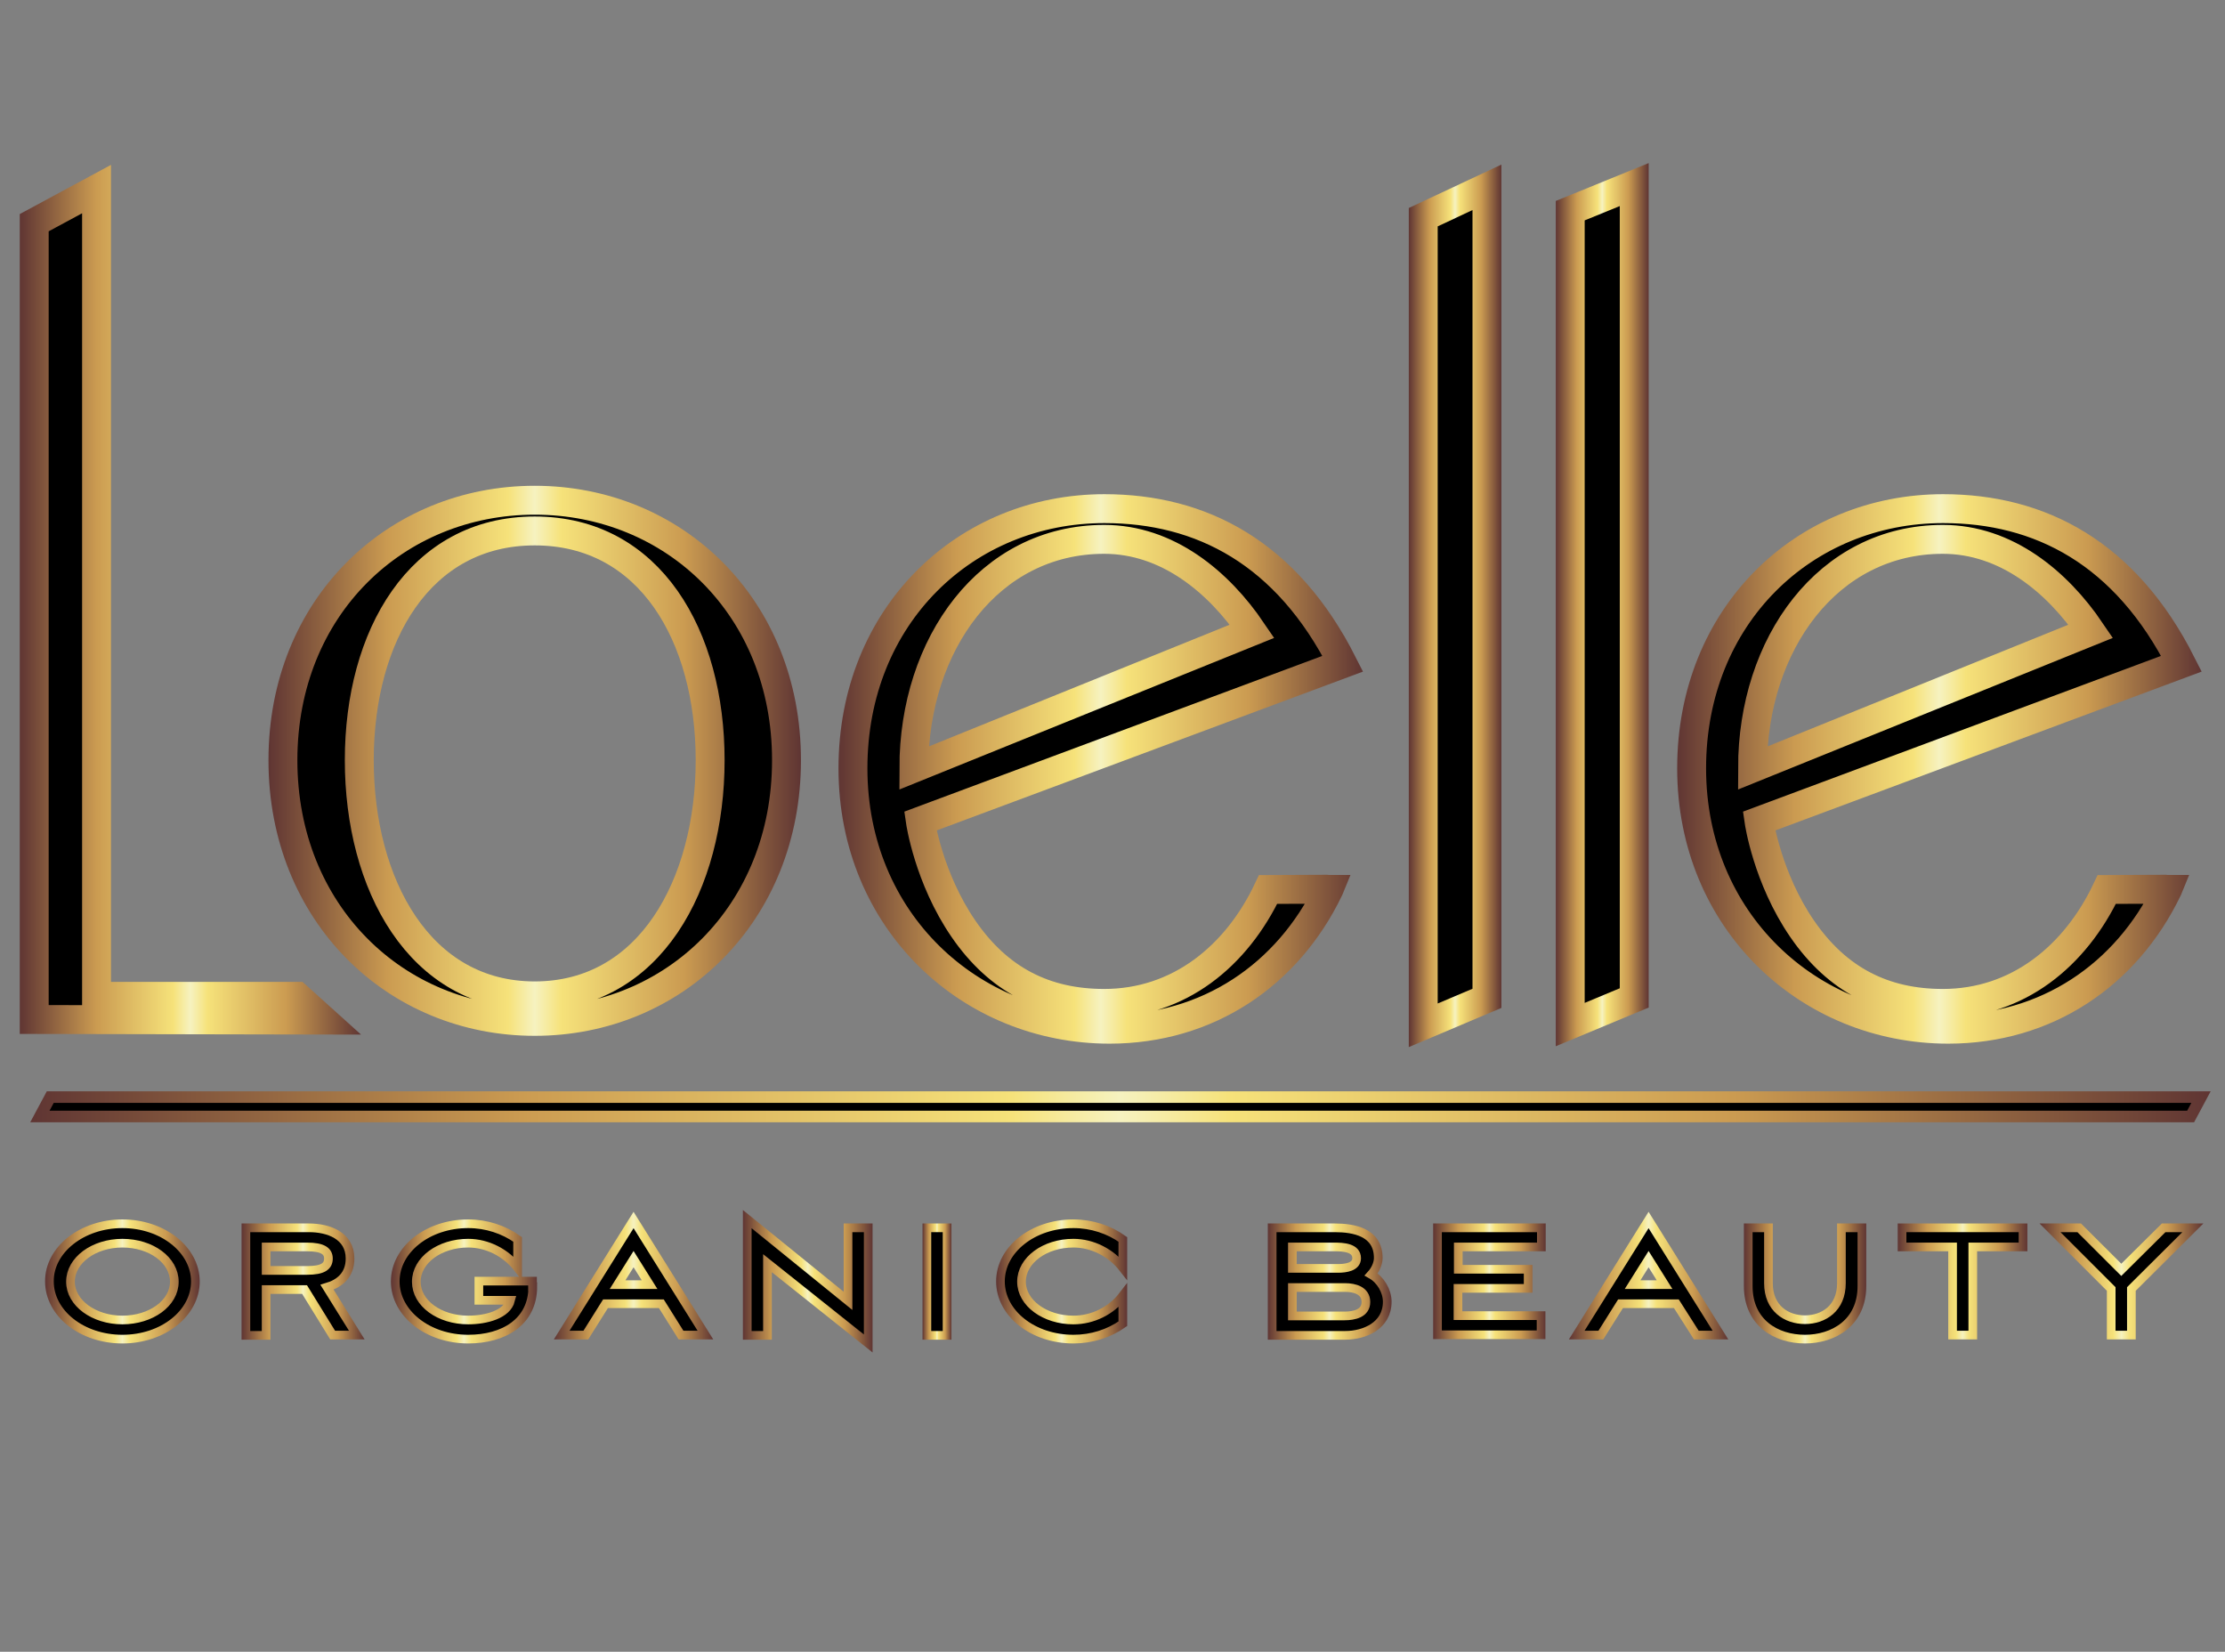 <?xml version="1.0" encoding="utf-8"?>
<!-- Generator: Adobe Illustrator 19.0.0, SVG Export Plug-In . SVG Version: 6.00 Build 0)  -->
<svg version="1.1" id="Lager_1" xmlns="http://www.w3.org/2000/svg" xmlns:xlink="http://www.w3.org/1999/xlink" x="0px" y="0px"
	 viewBox="79 111.5 769.9 571.5" style="enable-background:new 79 111.5 769.9 571.5;" xml:space="preserve">
<rect x="79" y="111.5" width="769.9" height="571.5" fill="#808080" stroke="none"/>
<style type="text/css">
	.st0{stroke:url(#SVGID_1_);stroke-width:10;stroke-miterlimit:10;}
	.st1{stroke:url(#SVGID_2_);stroke-width:10;stroke-miterlimit:10;}
	.st2{stroke:url(#SVGID_3_);stroke-width:10;stroke-miterlimit:10;}
	.st3{stroke:url(#SVGID_4_);stroke-width:10;stroke-miterlimit:10;}
	.st4{fill:url(#SVGID_5_);stroke:url(#SVGID_6_);stroke-width:3;stroke-miterlimit:10;}
	.st5{fill:url(#SVGID_7_);stroke:url(#SVGID_8_);stroke-width:3;stroke-miterlimit:10;}
	.st6{fill:url(#SVGID_9_);stroke:url(#SVGID_10_);stroke-width:3;stroke-miterlimit:10;}
	.st7{fill:url(#SVGID_11_);stroke:url(#SVGID_12_);stroke-width:3;stroke-miterlimit:10;}
	.st8{fill:url(#SVGID_13_);stroke:url(#SVGID_14_);stroke-width:3;stroke-miterlimit:10;}
	.st9{fill:url(#SVGID_15_);stroke:url(#SVGID_16_);stroke-width:3;stroke-miterlimit:10;}
	.st10{fill:url(#SVGID_17_);stroke:url(#SVGID_18_);stroke-width:3;stroke-miterlimit:10;}
	.st11{fill:url(#SVGID_19_);stroke:url(#SVGID_20_);stroke-width:3;stroke-miterlimit:10;}
	.st12{fill:url(#SVGID_21_);stroke:url(#SVGID_22_);stroke-width:3;stroke-miterlimit:10;}
	.st13{fill:url(#SVGID_23_);stroke:url(#SVGID_24_);stroke-width:3;stroke-miterlimit:10;}
	.st14{fill:url(#SVGID_25_);stroke:url(#SVGID_26_);stroke-width:3;stroke-miterlimit:10;}
	.st15{fill:url(#SVGID_27_);stroke:url(#SVGID_28_);stroke-width:3;stroke-miterlimit:10;}
	.st16{fill:url(#SVGID_29_);stroke:url(#SVGID_30_);stroke-width:3;stroke-miterlimit:10;}
	.st17{stroke:url(#SVGID_31_);stroke-width:10;stroke-miterlimit:10;}
	.st18{stroke:url(#SVGID_32_);stroke-width:10;stroke-miterlimit:10;}
	.st19{fill:url(#SVGID_33_);stroke:url(#SVGID_34_);stroke-width:4;stroke-miterlimit:10;}
</style>
<linearGradient id="SVGID_1_" gradientUnits="userSpaceOnUse" x1="85.841" y1="319" x2="203.936" y2="319">
	<stop  offset="0" style="stop-color:#5F3533"/>
	<stop  offset="0.225" style="stop-color:#CB9B51"/>
	<stop  offset="0.45" style="stop-color:#F6E27A"/>
	<stop  offset="0.5" style="stop-color:#F6F2C0"/>
	<stop  offset="0.55" style="stop-color:#F6E27A"/>
	<stop  offset="0.781" style="stop-color:#CB9B51"/>
	<stop  offset="1" style="stop-color:#5F3533"/>
</linearGradient>
<path class="st0" d="M90.841,464.235V188.549l21.563-11.633v279.296h69.351l9.13,8.223L90.841,464.235z"/>
<linearGradient id="SVGID_2_" gradientUnits="userSpaceOnUse" x1="171.898" y1="374.73" x2="356.148" y2="374.73">
	<stop  offset="0" style="stop-color:#5F3533"/>
	<stop  offset="0.225" style="stop-color:#CB9B51"/>
	<stop  offset="0.45" style="stop-color:#F6E27A"/>
	<stop  offset="0.5" style="stop-color:#F6F2C0"/>
	<stop  offset="0.55" style="stop-color:#F6E27A"/>
	<stop  offset="0.781" style="stop-color:#CB9B51"/>
	<stop  offset="1" style="stop-color:#5F3533"/>
</linearGradient>
<path class="st1" d="M264.023,464.887c-48.079,0-87.125-37.306-87.125-90.357s39.046-89.956,87.125-89.956
	s87.125,36.905,87.125,89.956S312.199,464.887,264.023,464.887z M264.023,295.203c-39.823,0-60.706,36.404-60.706,79.326
	c0,42.822,20.786,81.532,60.706,81.532c39.92,0,60.706-38.71,60.706-81.532C324.729,331.607,303.943,295.203,264.023,295.203z"/>
<linearGradient id="SVGID_3_" gradientUnits="userSpaceOnUse" x1="566.471" y1="321.118" x2="598.519" y2="321.118">
	<stop  offset="0" style="stop-color:#5F3533"/>
	<stop  offset="0.225" style="stop-color:#CB9B51"/>
	<stop  offset="0.45" style="stop-color:#F6E27A"/>
	<stop  offset="0.5" style="stop-color:#F6F2C0"/>
	<stop  offset="0.55" style="stop-color:#F6E27A"/>
	<stop  offset="0.781" style="stop-color:#CB9B51"/>
	<stop  offset="1" style="stop-color:#5F3533"/>
</linearGradient>
<path class="st2" d="M571.471,466.241V186.644l22.048-10.329v280.599L571.471,466.241z"/>
<linearGradient id="SVGID_4_" gradientUnits="userSpaceOnUse" x1="617.334" y1="320.707" x2="649.48" y2="320.707">
	<stop  offset="0" style="stop-color:#5F3533"/>
	<stop  offset="0.225" style="stop-color:#CB9B51"/>
	<stop  offset="0.45" style="stop-color:#F6E27A"/>
	<stop  offset="0.5" style="stop-color:#F6F2C0"/>
	<stop  offset="0.55" style="stop-color:#F6E27A"/>
	<stop  offset="0.781" style="stop-color:#CB9B51"/>
	<stop  offset="1" style="stop-color:#5F3533"/>
</linearGradient>
<path class="st3" d="M622.334,465.99V184.388l22.146-9.026v281.402L622.334,465.99z"/>
<g transform="matrix(1, 0, 0, 1, -312.735, -194.321)">
	
		<linearGradient id="SVGID_5_" gradientUnits="userSpaceOnUse" x1="746.823" y1="262.094" x2="746.823" y2="222.18" gradientTransform="matrix(1 0 0 -1 -312.735 991.321)">
		<stop  offset="0" style="stop-color:#000000"/>
		<stop  offset="1" style="stop-color:#000000"/>
	</linearGradient>
	<linearGradient id="SVGID_6_" gradientUnits="userSpaceOnUse" x1="407.334" y1="749.184" x2="460.842" y2="749.184">
		<stop  offset="0" style="stop-color:#5F3533"/>
		<stop  offset="0.225" style="stop-color:#CB9B51"/>
		<stop  offset="0.45" style="stop-color:#F6E27A"/>
		<stop  offset="0.5" style="stop-color:#F6F2C0"/>
		<stop  offset="0.55" style="stop-color:#F6E27A"/>
		<stop  offset="0.781" style="stop-color:#CB9B51"/>
		<stop  offset="1" style="stop-color:#5F3533"/>
	</linearGradient>
	<path class="st4" d="M434.088,729.227c13.987,0,25.254,9.026,25.254,19.957c0,11.031-11.267,19.957-25.254,19.957
		c-13.987,0-25.254-8.925-25.254-19.957C408.737,738.253,420.101,729.227,434.088,729.227z M434.088,762.522
		c9.907,0,17.969-5.817,17.969-13.238s-7.965-13.338-17.969-13.338c-9.907,0-17.969,5.917-17.969,13.338
		C416.119,756.605,424.181,762.522,434.088,762.522z"/>
	
		<linearGradient id="SVGID_7_" gradientUnits="userSpaceOnUse" x1="808.743" y1="260.69" x2="808.743" y2="223.484" gradientTransform="matrix(1 0 0 -1 -312.735 991.321)">
		<stop  offset="0" style="stop-color:#000000"/>
		<stop  offset="1" style="stop-color:#000000"/>
	</linearGradient>
	<linearGradient id="SVGID_8_" gradientUnits="userSpaceOnUse" x1="475.325" y1="749.234" x2="517.891" y2="749.234">
		<stop  offset="0" style="stop-color:#5F3533"/>
		<stop  offset="0.225" style="stop-color:#CB9B51"/>
		<stop  offset="0.45" style="stop-color:#F6E27A"/>
		<stop  offset="0.5" style="stop-color:#F6F2C0"/>
		<stop  offset="0.55" style="stop-color:#F6E27A"/>
		<stop  offset="0.781" style="stop-color:#CB9B51"/>
		<stop  offset="1" style="stop-color:#5F3533"/>
	</linearGradient>
	<path class="st5" d="M483.818,767.837h-6.993v-37.206h21.854c6.605,0,14.181,2.607,14.181,10.63c0,5.716-3.594,8.625-7.965,9.928
		l10.296,16.547h-8.353l-9.713-15.745h-13.307L483.818,767.837L483.818,767.837z M483.818,745.373h14.181
		c5.439,0,7.382-1.404,7.382-4.112c0-2.607-2.04-4.011-7.382-4.011h-14.181C483.818,737.25,483.818,745.373,483.818,745.373z"/>
	
		<linearGradient id="SVGID_9_" gradientUnits="userSpaceOnUse" x1="865.03" y1="262.094" x2="865.03" y2="222.18" gradientTransform="matrix(1 0 0 -1 -312.735 991.321)">
		<stop  offset="0" style="stop-color:#000000"/>
		<stop  offset="1" style="stop-color:#000000"/>
	</linearGradient>
	<linearGradient id="SVGID_10_" gradientUnits="userSpaceOnUse" x1="526.998" y1="749.184" x2="577.591" y2="749.184">
		<stop  offset="0" style="stop-color:#5F3533"/>
		<stop  offset="0.225" style="stop-color:#CB9B51"/>
		<stop  offset="0.45" style="stop-color:#F6E27A"/>
		<stop  offset="0.5" style="stop-color:#F6F2C0"/>
		<stop  offset="0.55" style="stop-color:#F6E27A"/>
		<stop  offset="0.781" style="stop-color:#CB9B51"/>
		<stop  offset="1" style="stop-color:#5F3533"/>
	</linearGradient>
	<path class="st6" d="M576.091,750.989c0,12.235-10.102,18.152-22.34,18.152c-13.987,0-25.254-8.925-25.254-19.957
		s11.267-19.957,25.254-19.957c6.313,0,12.335,2.006,17.095,5.415v9.828c-4.079-5.215-10.49-8.524-17.095-8.524
		c-9.907,0-17.969,5.917-17.969,13.338s7.965,13.238,17.969,13.238c6.216,0,13.404-1.905,14.667-6.819h-10.976v-6.619h18.552v1.905
		H576.091z"/>
	
		<linearGradient id="SVGID_11_" gradientUnits="userSpaceOnUse" x1="923.696" y1="263.398" x2="923.696" y2="223.584" gradientTransform="matrix(1 0 0 -1 -312.735 991.321)">
		<stop  offset="0" style="stop-color:#000000"/>
		<stop  offset="1" style="stop-color:#000000"/>
	</linearGradient>
	<linearGradient id="SVGID_12_" gradientUnits="userSpaceOnUse" x1="583.39" y1="747.164" x2="638.532" y2="747.164">
		<stop  offset="0" style="stop-color:#5F3533"/>
		<stop  offset="0.225" style="stop-color:#CB9B51"/>
		<stop  offset="0.45" style="stop-color:#F6E27A"/>
		<stop  offset="0.5" style="stop-color:#F6F2C0"/>
		<stop  offset="0.55" style="stop-color:#F6E27A"/>
		<stop  offset="0.781" style="stop-color:#CB9B51"/>
		<stop  offset="1" style="stop-color:#5F3533"/>
	</linearGradient>
	<path class="st7" d="M620.577,756.906h-19.329l-6.799,10.831h-8.353l24.865-39.813l24.865,39.813h-8.45L620.577,756.906z
		 M605.425,750.287h11.073l-5.536-8.825L605.425,750.287z"/>
	
		<linearGradient id="SVGID_13_" gradientUnits="userSpaceOnUse" x1="983.965" y1="263.699" x2="983.965" y2="220.676" gradientTransform="matrix(1 0 0 -1 -312.735 991.321)">
		<stop  offset="0" style="stop-color:#000000"/>
		<stop  offset="1" style="stop-color:#000000"/>
	</linearGradient>
	<linearGradient id="SVGID_14_" gradientUnits="userSpaceOnUse" x1="648.798" y1="749.116" x2="693.661" y2="749.116">
		<stop  offset="0" style="stop-color:#5F3533"/>
		<stop  offset="0.225" style="stop-color:#CB9B51"/>
		<stop  offset="0.45" style="stop-color:#F6E27A"/>
		<stop  offset="0.5" style="stop-color:#F6F2C0"/>
		<stop  offset="0.55" style="stop-color:#F6E27A"/>
		<stop  offset="0.781" style="stop-color:#CB9B51"/>
		<stop  offset="1" style="stop-color:#5F3533"/>
	</linearGradient>
	<path class="st8" d="M650.299,767.837v-40.215l34.87,28.281v-25.272h6.993v40.014l-34.87-27.779v24.971L650.299,767.837
		L650.299,767.837z"/>
	
		<linearGradient id="SVGID_15_" gradientUnits="userSpaceOnUse" x1="1028.693" y1="260.69" x2="1028.693" y2="223.484" gradientTransform="matrix(1 0 0 -1 -312.735 991.321)">
		<stop  offset="0" style="stop-color:#000000"/>
		<stop  offset="1" style="stop-color:#000000"/>
	</linearGradient>
	<linearGradient id="SVGID_16_" gradientUnits="userSpaceOnUse" x1="710.962" y1="749.234" x2="720.955" y2="749.234">
		<stop  offset="0" style="stop-color:#5F3533"/>
		<stop  offset="0.225" style="stop-color:#CB9B51"/>
		<stop  offset="0.45" style="stop-color:#F6E27A"/>
		<stop  offset="0.5" style="stop-color:#F6F2C0"/>
		<stop  offset="0.55" style="stop-color:#F6E27A"/>
		<stop  offset="0.781" style="stop-color:#CB9B51"/>
		<stop  offset="1" style="stop-color:#5F3533"/>
	</linearGradient>
	<path class="st9" d="M712.461,767.837v-37.206h6.993v37.206H712.461z"/>
	
		<linearGradient id="SVGID_17_" gradientUnits="userSpaceOnUse" x1="1071.819" y1="262.094" x2="1071.819" y2="222.18" gradientTransform="matrix(1 0 0 -1 -312.735 991.321)">
		<stop  offset="0" style="stop-color:#000000"/>
		<stop  offset="1" style="stop-color:#000000"/>
	</linearGradient>
	<linearGradient id="SVGID_18_" gradientUnits="userSpaceOnUse" x1="736.409" y1="749.184" x2="781.758" y2="749.184">
		<stop  offset="0" style="stop-color:#5F3533"/>
		<stop  offset="0.225" style="stop-color:#CB9B51"/>
		<stop  offset="0.45" style="stop-color:#F6E27A"/>
		<stop  offset="0.5" style="stop-color:#F6F2C0"/>
		<stop  offset="0.55" style="stop-color:#F6E27A"/>
		<stop  offset="0.781" style="stop-color:#CB9B51"/>
		<stop  offset="1" style="stop-color:#5F3533"/>
	</linearGradient>
	<path class="st10" d="M763.163,762.522c6.605,0,13.015-3.109,17.095-8.424v9.728c-4.857,3.41-10.781,5.315-17.095,5.315
		c-13.987,0-25.254-8.925-25.254-19.957s11.267-19.957,25.254-19.957c6.313,0,12.336,2.006,17.095,5.415v9.828
		c-4.079-5.215-10.49-8.524-17.095-8.524c-9.907,0-17.969,5.917-17.969,13.338C745.194,756.605,753.256,762.522,763.163,762.522z"/>
	
		<linearGradient id="SVGID_19_" gradientUnits="userSpaceOnUse" x1="1164.578" y1="260.69" x2="1164.578" y2="223.484" gradientTransform="matrix(1 0 0 -1 -312.735 991.321)">
		<stop  offset="0" style="stop-color:#000000"/>
		<stop  offset="1" style="stop-color:#000000"/>
	</linearGradient>
	<linearGradient id="SVGID_20_" gradientUnits="userSpaceOnUse" x1="830.431" y1="749.234" x2="873.254" y2="749.234">
		<stop  offset="0" style="stop-color:#5F3533"/>
		<stop  offset="0.225" style="stop-color:#CB9B51"/>
		<stop  offset="0.45" style="stop-color:#F6E27A"/>
		<stop  offset="0.5" style="stop-color:#F6F2C0"/>
		<stop  offset="0.55" style="stop-color:#F6E27A"/>
		<stop  offset="0.781" style="stop-color:#CB9B51"/>
		<stop  offset="1" style="stop-color:#5F3533"/>
	</linearGradient>
	<path class="st11" d="M857.185,767.837h-25.254v-37.206h21.66c6.605,0,15.055,1.504,15.055,10.43c0,2.006-1.068,4.212-2.428,5.716
		c3.205,1.805,5.536,5.716,5.536,9.427C871.754,764.527,863.887,767.837,857.185,767.837z M838.924,737.25v7.421h15.832
		c2.622,0,6.411-0.501,6.411-3.51c0-3.711-4.662-3.911-7.77-3.911H838.924z M856.99,761.118c3.205,0,7.382-0.802,7.382-4.814
		s-3.982-5.014-7.188-5.014h-18.26v9.828H856.99z"/>
	
		<linearGradient id="SVGID_21_" gradientUnits="userSpaceOnUse" x1="1219.844" y1="260.69" x2="1219.844" y2="223.685" gradientTransform="matrix(1 0 0 -1 -312.735 991.321)">
		<stop  offset="0" style="stop-color:#000000"/>
		<stop  offset="1" style="stop-color:#000000"/>
	</linearGradient>
	<linearGradient id="SVGID_22_" gradientUnits="userSpaceOnUse" x1="887.64" y1="749.134" x2="926.578" y2="749.134">
		<stop  offset="0" style="stop-color:#5F3533"/>
		<stop  offset="0.225" style="stop-color:#CB9B51"/>
		<stop  offset="0.45" style="stop-color:#F6E27A"/>
		<stop  offset="0.5" style="stop-color:#F6F2C0"/>
		<stop  offset="0.55" style="stop-color:#F6E27A"/>
		<stop  offset="0.781" style="stop-color:#CB9B51"/>
		<stop  offset="1" style="stop-color:#5F3533"/>
	</linearGradient>
	<path class="st12" d="M889.237,730.631h35.841v6.619h-28.75v7.722h24.185v6.619h-24.282v9.427h28.75v6.619H889.14v-37.005H889.237z
		"/>
	
		<linearGradient id="SVGID_23_" gradientUnits="userSpaceOnUse" x1="1274.917" y1="263.398" x2="1274.917" y2="223.584" gradientTransform="matrix(1 0 0 -1 -312.735 991.321)">
		<stop  offset="0" style="stop-color:#000000"/>
		<stop  offset="1" style="stop-color:#000000"/>
	</linearGradient>
	<linearGradient id="SVGID_24_" gradientUnits="userSpaceOnUse" x1="934.611" y1="747.164" x2="989.752" y2="747.164">
		<stop  offset="0" style="stop-color:#5F3533"/>
		<stop  offset="0.225" style="stop-color:#CB9B51"/>
		<stop  offset="0.45" style="stop-color:#F6E27A"/>
		<stop  offset="0.5" style="stop-color:#F6F2C0"/>
		<stop  offset="0.55" style="stop-color:#F6E27A"/>
		<stop  offset="0.781" style="stop-color:#CB9B51"/>
		<stop  offset="1" style="stop-color:#5F3533"/>
	</linearGradient>
	<path class="st13" d="M971.798,756.906h-19.329l-6.799,10.831h-8.353l24.865-39.813l24.865,39.813h-8.353L971.798,756.906z
		 M956.645,750.287h11.073l-5.536-8.825L956.645,750.287z"/>
	
		<linearGradient id="SVGID_25_" gradientUnits="userSpaceOnUse" x1="1329.067" y1="260.69" x2="1329.067" y2="222.18" gradientTransform="matrix(1 0 0 -1 -312.735 991.321)">
		<stop  offset="0" style="stop-color:#000000"/>
		<stop  offset="1" style="stop-color:#000000"/>
	</linearGradient>
	<linearGradient id="SVGID_26_" gradientUnits="userSpaceOnUse" x1="995.163" y1="749.886" x2="1037.5" y2="749.886">
		<stop  offset="0" style="stop-color:#5F3533"/>
		<stop  offset="0.225" style="stop-color:#CB9B51"/>
		<stop  offset="0.45" style="stop-color:#F6E27A"/>
		<stop  offset="0.5" style="stop-color:#F6F2C0"/>
		<stop  offset="0.55" style="stop-color:#F6E27A"/>
		<stop  offset="0.781" style="stop-color:#CB9B51"/>
		<stop  offset="1" style="stop-color:#5F3533"/>
	</linearGradient>
	<path class="st14" d="M1029.007,730.631H1036v20.157c0,12.736-9.907,18.352-19.717,18.352c-9.907,0-19.62-5.616-19.62-18.352
		v-20.157h6.993v19.155c0,8.725,6.216,12.636,12.627,12.636s12.627-3.911,12.627-12.636v-19.155H1029.007z"/>
	
		<linearGradient id="SVGID_27_" gradientUnits="userSpaceOnUse" x1="1383.556" y1="260.69" x2="1383.556" y2="223.584" gradientTransform="matrix(1 0 0 -1 -312.735 991.321)">
		<stop  offset="0" style="stop-color:#000000"/>
		<stop  offset="1" style="stop-color:#000000"/>
	</linearGradient>
	<linearGradient id="SVGID_28_" gradientUnits="userSpaceOnUse" x1="1048.39" y1="749.184" x2="1093.253" y2="749.184">
		<stop  offset="0" style="stop-color:#5F3533"/>
		<stop  offset="0.225" style="stop-color:#CB9B51"/>
		<stop  offset="0.45" style="stop-color:#F6E27A"/>
		<stop  offset="0.5" style="stop-color:#F6F2C0"/>
		<stop  offset="0.55" style="stop-color:#F6E27A"/>
		<stop  offset="0.781" style="stop-color:#CB9B51"/>
		<stop  offset="1" style="stop-color:#5F3533"/>
	</linearGradient>
	<path class="st15" d="M1049.89,737.25v-6.619h41.863v6.619h-17.386v30.487h-6.993V737.25H1049.89z"/>
	
		<linearGradient id="SVGID_29_" gradientUnits="userSpaceOnUse" x1="1438.532" y1="260.69" x2="1438.532" y2="223.584" gradientTransform="matrix(1 0 0 -1 -312.735 991.321)">
		<stop  offset="0" style="stop-color:#000000"/>
		<stop  offset="1" style="stop-color:#000000"/>
	</linearGradient>
	<linearGradient id="SVGID_30_" gradientUnits="userSpaceOnUse" x1="1097.454" y1="749.184" x2="1154.151" y2="749.184">
		<stop  offset="0" style="stop-color:#5F3533"/>
		<stop  offset="0.225" style="stop-color:#CB9B51"/>
		<stop  offset="0.45" style="stop-color:#F6E27A"/>
		<stop  offset="0.5" style="stop-color:#F6F2C0"/>
		<stop  offset="0.55" style="stop-color:#F6E27A"/>
		<stop  offset="0.781" style="stop-color:#CB9B51"/>
		<stop  offset="1" style="stop-color:#5F3533"/>
	</linearGradient>
	<path class="st16" d="M1125.748,745.172l14.667-14.541h10.101l-21.271,21.16v15.945h-6.993v-15.945l-21.174-21.16h10.102
		L1125.748,745.172z"/>
</g>
<linearGradient id="SVGID_31_" gradientUnits="userSpaceOnUse" x1="369.139" y1="377.538" x2="550.616" y2="377.538">
	<stop  offset="0" style="stop-color:#5F3533"/>
	<stop  offset="0.225" style="stop-color:#CB9B51"/>
	<stop  offset="0.45" style="stop-color:#F6E27A"/>
	<stop  offset="0.5" style="stop-color:#F6F2C0"/>
	<stop  offset="0.55" style="stop-color:#F6E27A"/>
	<stop  offset="0.781" style="stop-color:#CB9B51"/>
	<stop  offset="1" style="stop-color:#5F3533"/>
</linearGradient>
<path class="st17" d="M538.75,419.219c-0.261,0-0.508-0.022-0.748-0.054c-3.903,0.014-19.949,0.072-20.2,0.075
	c-10.898,23.068-30.867,39.428-56.731,39.428c-20.397,0-36.521-8.123-48.662-25.773c-12.141-17.65-14.958-37.306-14.958-37.306
	l146.18-54.455c-19.426-38.409-48.953-53.653-82.463-53.653c-47.982,0-87.028,36.905-87.028,89.856
	c0,52.951,40.697,90.257,88.776,90.257c33.949,0,61.6-18.704,75.895-48.318c0.007-0.021,0.016-0.042,0.024-0.062
	C538.806,419.215,538.779,419.219,538.75,419.219z M461.071,298.112c21.951,0,39.629,14.742,51.187,31.791l-117.041,47.335
	C395.217,334.415,421.247,298.112,461.071,298.112z"/>
<linearGradient id="SVGID_32_" gradientUnits="userSpaceOnUse" x1="659.341" y1="377.538" x2="840.817" y2="377.538">
	<stop  offset="0" style="stop-color:#5F3533"/>
	<stop  offset="0.225" style="stop-color:#CB9B51"/>
	<stop  offset="0.45" style="stop-color:#F6E27A"/>
	<stop  offset="0.5" style="stop-color:#F6F2C0"/>
	<stop  offset="0.55" style="stop-color:#F6E27A"/>
	<stop  offset="0.781" style="stop-color:#CB9B51"/>
	<stop  offset="1" style="stop-color:#5F3533"/>
</linearGradient>
<path class="st18" d="M828.951,419.219c-0.261,0-0.508-0.022-0.748-0.054c-3.903,0.014-19.949,0.072-20.2,0.075
	c-10.898,23.068-30.867,39.428-56.731,39.428c-20.397,0-36.521-8.123-48.662-25.773c-12.141-17.65-14.958-37.306-14.958-37.306
	l146.18-54.455c-19.426-38.409-48.953-53.653-82.463-53.653c-47.982,0-87.028,36.905-87.028,89.856
	c0,52.951,40.697,90.257,88.776,90.257c33.949,0,61.6-18.704,75.895-48.318c0.007-0.021,0.016-0.042,0.024-0.062
	C829.007,419.215,828.98,419.219,828.951,419.219z M751.271,298.112c21.951,0,39.629,14.742,51.187,31.791l-117.041,47.335
	C685.418,334.415,711.448,298.112,751.271,298.112z"/>
<linearGradient id="SVGID_33_" gradientUnits="userSpaceOnUse" x1="779.432" y1="111.598" x2="779.432" y2="104.879" gradientTransform="matrix(1 0 0 -1 -312.735 602.679)">
	<stop  offset="0" style="stop-color:#000000"/>
	<stop  offset="1" style="stop-color:#000000"/>
</linearGradient>
<linearGradient id="SVGID_34_" gradientUnits="userSpaceOnUse" x1="89.459" y1="494.441" x2="843.936" y2="494.441">
	<stop  offset="0" style="stop-color:#5F3533"/>
	<stop  offset="0.225" style="stop-color:#CB9B51"/>
	<stop  offset="0.45" style="stop-color:#F6E27A"/>
	<stop  offset="0.5" style="stop-color:#F6F2C0"/>
	<stop  offset="0.55" style="stop-color:#F6E27A"/>
	<stop  offset="0.781" style="stop-color:#CB9B51"/>
	<stop  offset="1" style="stop-color:#5F3533"/>
</linearGradient>
<polygon class="st19" points="837.004,497.8 92.797,497.8 96.39,491.081 840.598,491.081 "/>
</svg>
